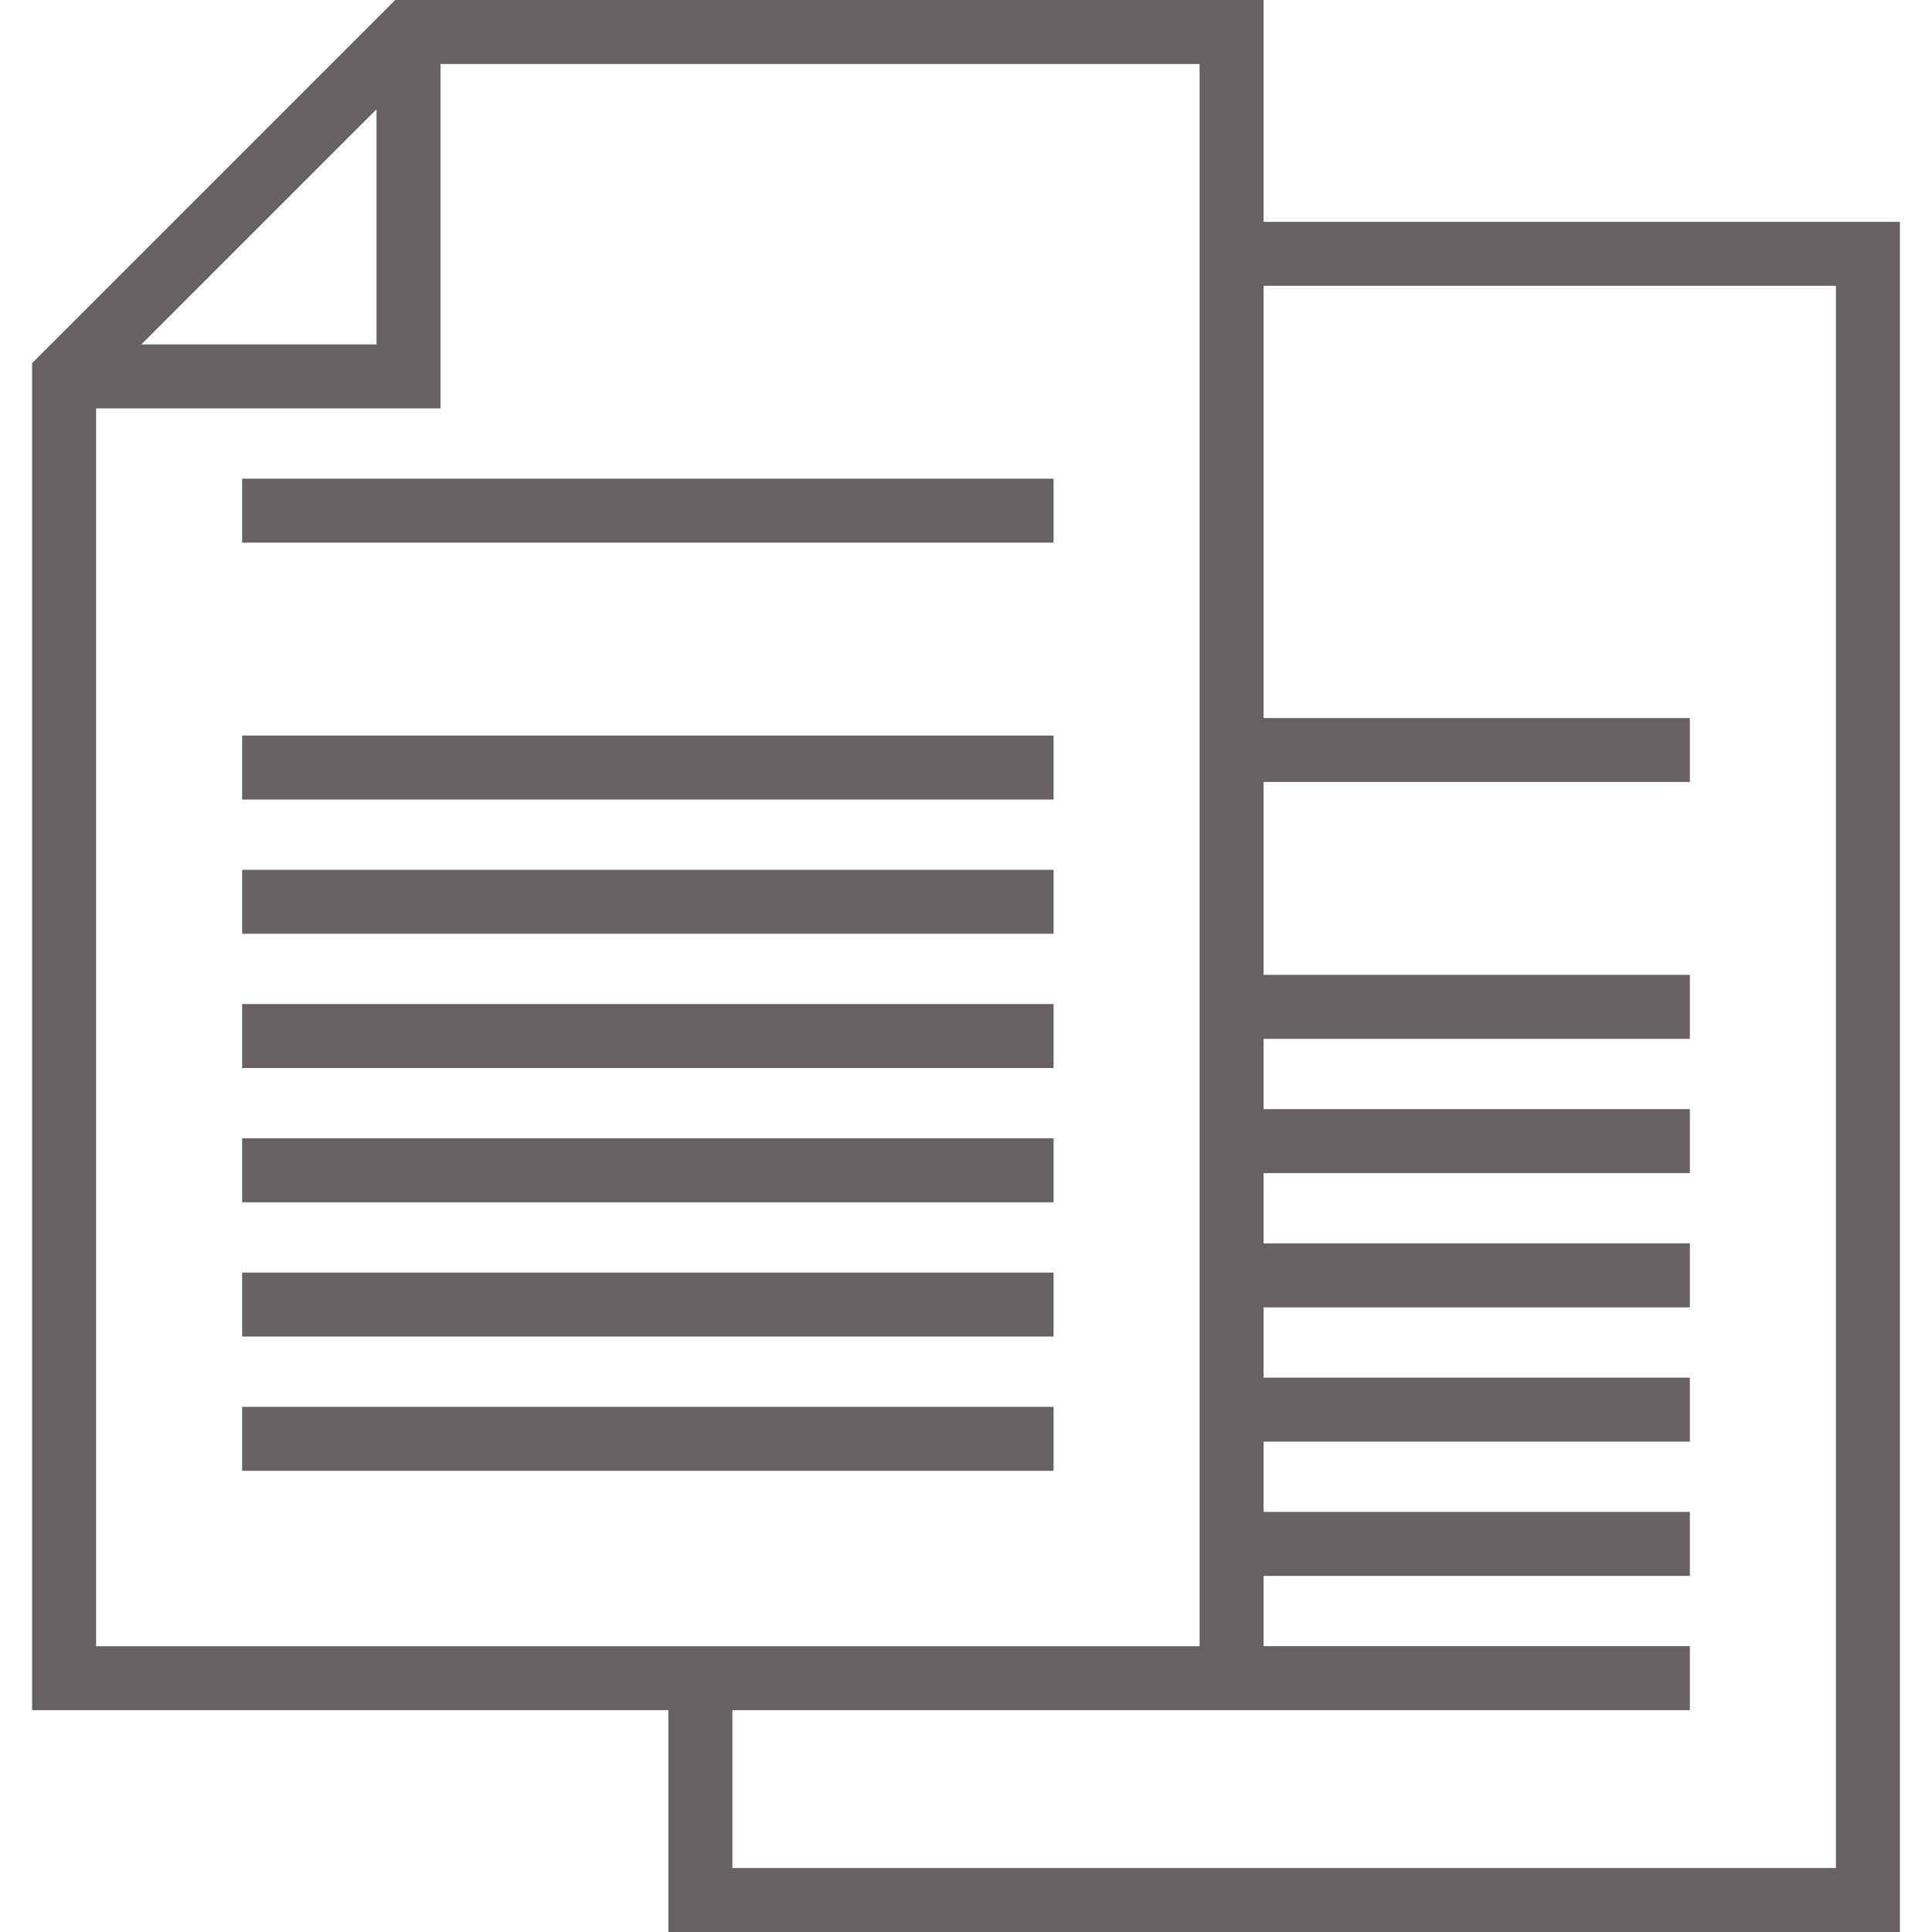 <?xml version="1.0" encoding="iso-8859-1"?>
<!-- Uploaded to: SVG Repo, www.svgrepo.com, Generator: SVG Repo Mixer Tools -->
<!DOCTYPE svg PUBLIC "-//W3C//DTD SVG 1.1//EN" "http://www.w3.org/Graphics/SVG/1.1/DTD/svg11.dtd">
<svg fill="#676164" version="1.1" id="Capa_1" xmlns="http://www.w3.org/2000/svg" xmlns:xlink="http://www.w3.org/1999/xlink" 
	 viewBox="0 0 422.765 422.765" xml:space="preserve">
<g>
	<path d="M276.503,48.541V0H86.493L7.026,79.467v294.757h139.235v48.541h269.478V48.541H276.503z M82.392,23.899v51.467H30.925
		L82.392,23.899z M21.026,89.366h75.366V14h166.111v346.224H21.026V89.366z M401.739,408.765H160.261v-34.541h209.518v-14h-93.275
		v-15.38h93.275v-14h-93.275v-15.38h93.275v-14h-93.275v-15.38h93.275v-14h-93.275v-15.38h93.275v-14h-93.275v-15.38h93.275v-14
		h-93.275v-42.205h93.275v-14h-93.275V62.541h125.235V408.765z"/>
	<rect x="52.986" y="104.746" width="177.558" height="14"/>
	<rect x="52.986" y="160.951" width="177.558" height="14"/>
	<rect x="52.986" y="190.331" width="177.558" height="14"/>
	<rect x="52.986" y="219.711" width="177.558" height="14"/>
	<rect x="52.986" y="249.091" width="177.558" height="14"/>
	<rect x="52.986" y="278.471" width="177.558" height="14"/>
	<rect x="52.986" y="307.851" width="177.558" height="14"/>
</g>
</svg>